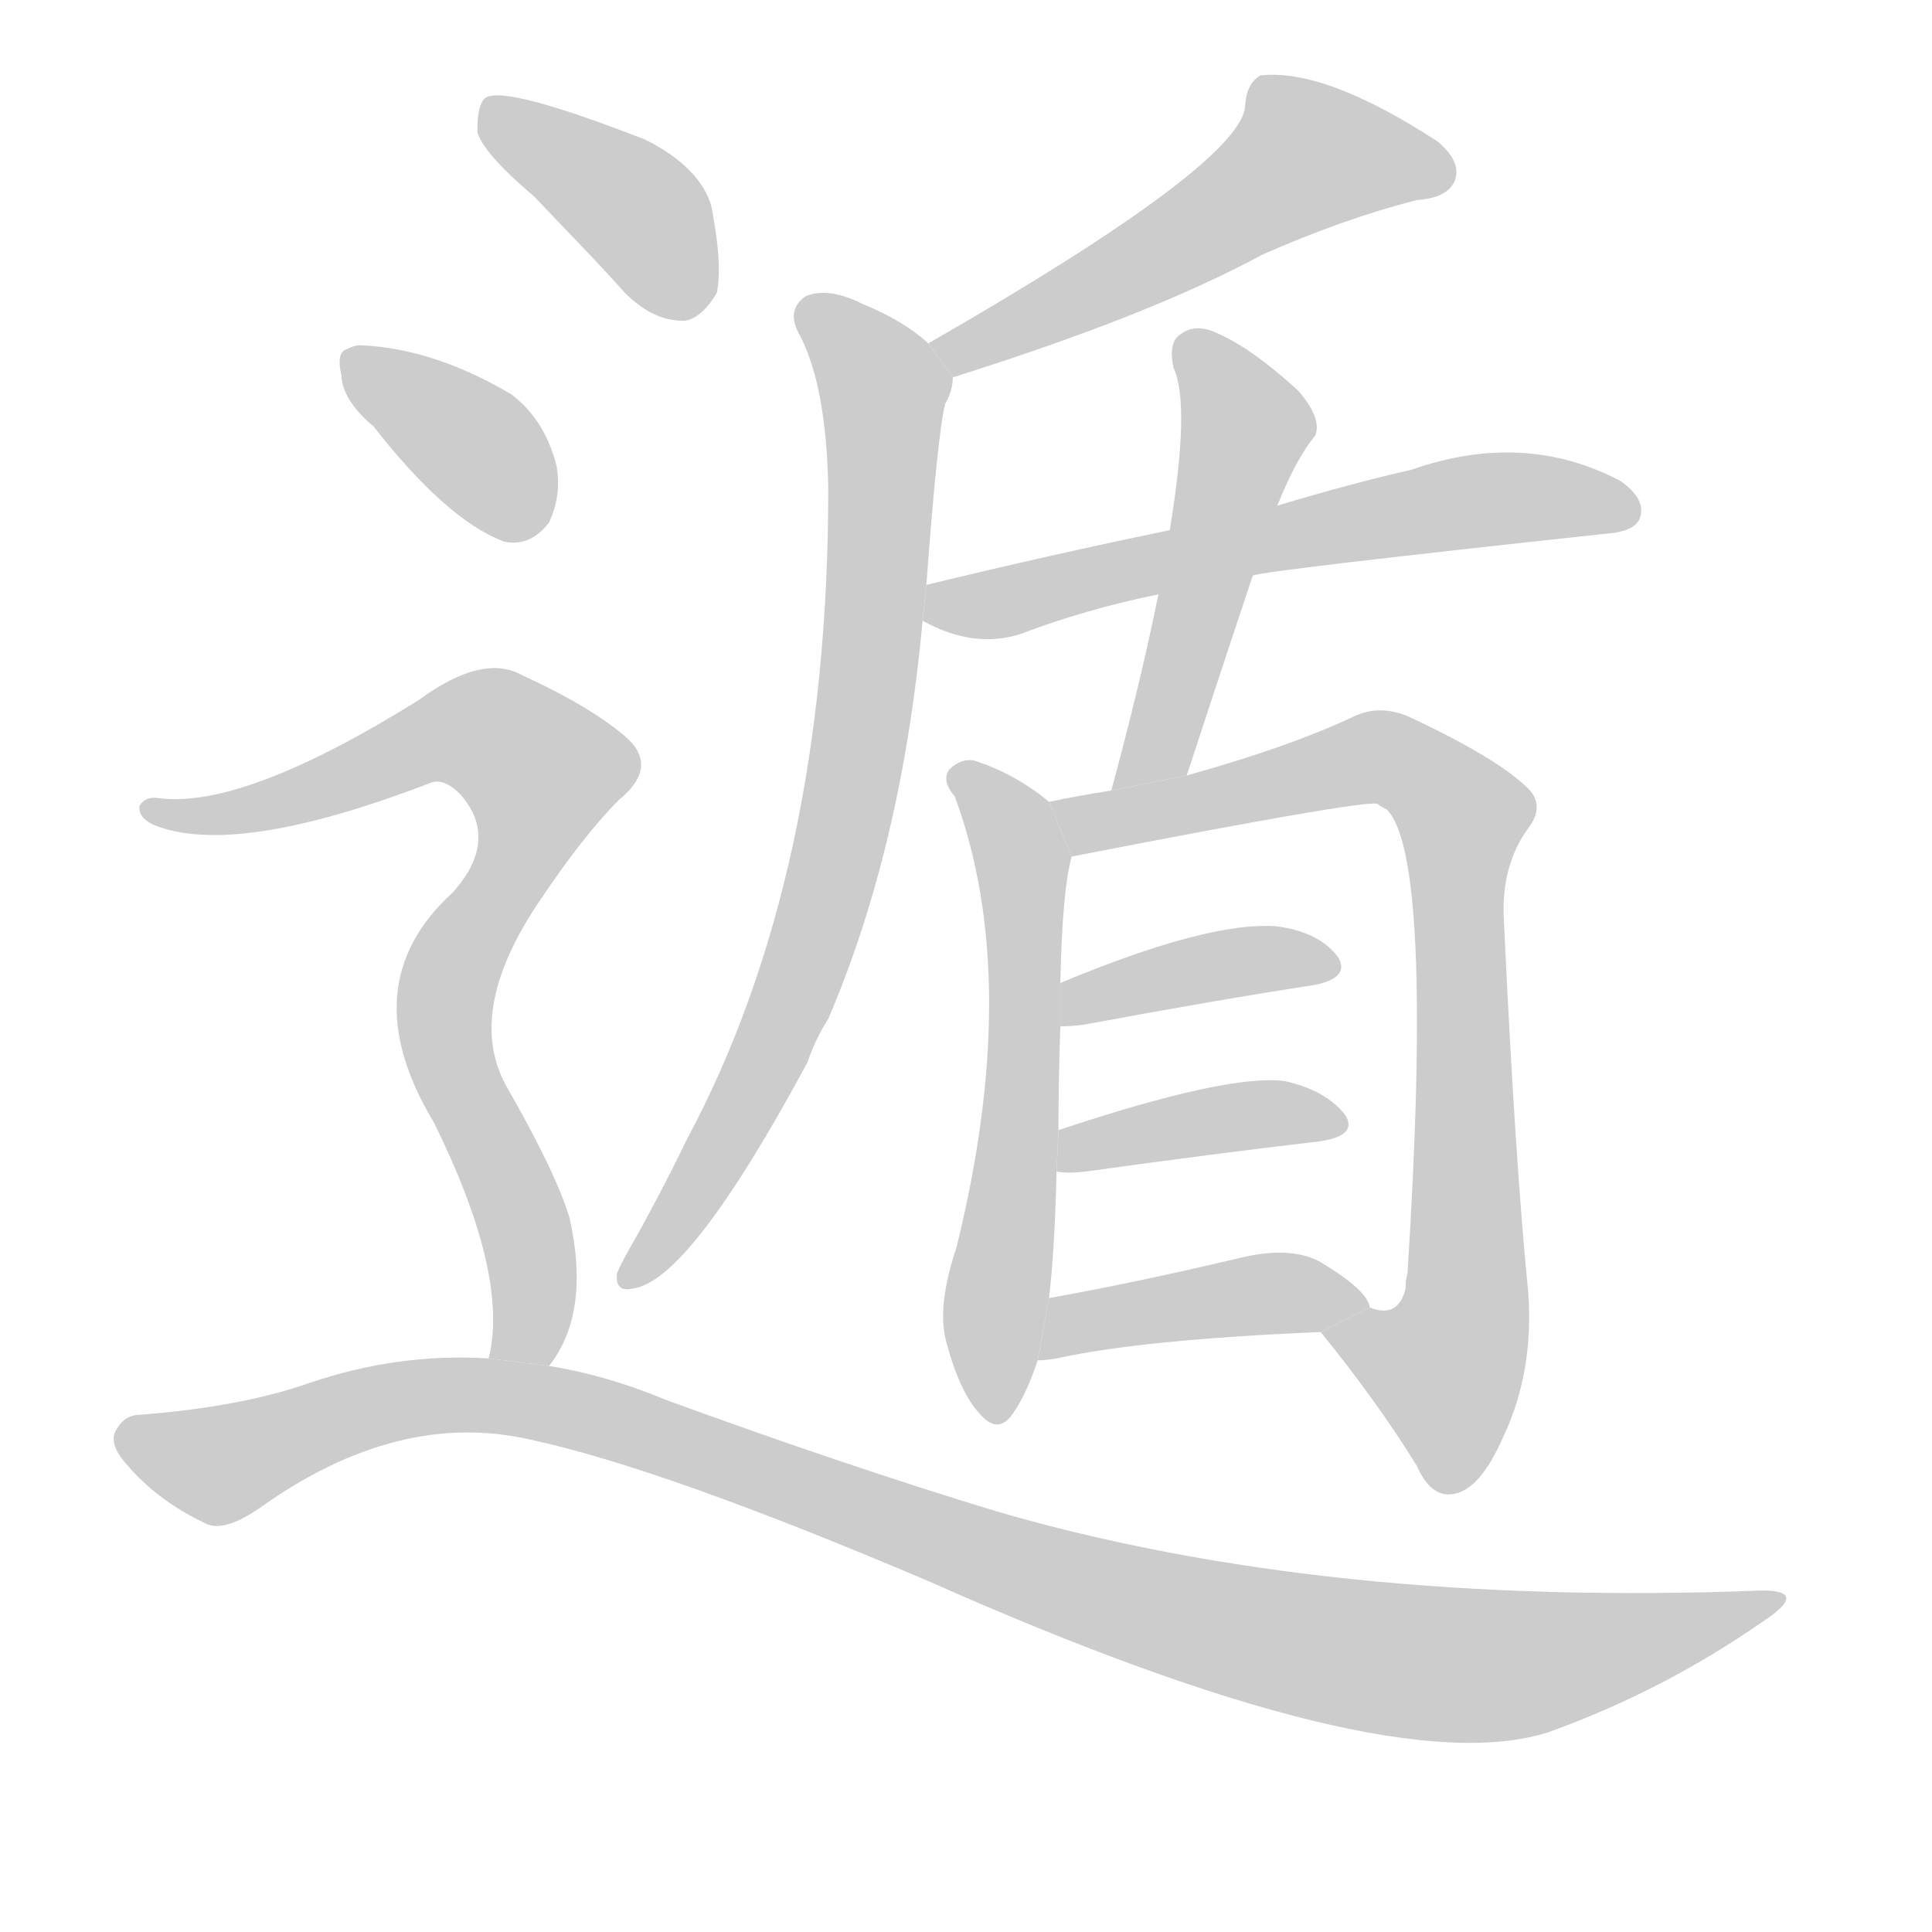 <!--
AnimCJK 2016-2017 Copyright Francois Mizessyn, https://github.com/parsimonhi/animCJK
Derived from:
    MakeMeAHanzi project - https://github.com/skishore/makemeahanzi
    Arphic PL KaitiM GB - https://apps.ubuntu.com/cat/applications/precise/fonts-arphic-gkai00mp/
    Arphic PL UKai - https://apps.ubuntu.com/cat/applications/fonts-arphic-ukai/
You can redistribute and/or modify this file under the terms of the Arphic Public License
as published by Arphic Technology Co., Ltd.
You should have received a copy of this license (the directory "APL") along with this file;
if not, see http://ftp.gnu.org/non-gnu/chinese-fonts-truetype/LICENSE.
-->
<svg id="z36929" class="acjk" version="1.1" viewBox="0 0 1024 1024" xmlns="http://www.w3.org/2000/svg" xmlns:xlink="http://www.w3.org/1999/xlink">
<style>
<![CDATA[
@keyframes z36929k {
	from {
		stroke:#c00;
		stroke-dashoffset:3000;
	}
	75% {
		stroke:#c00;
		stroke-dashoffset:0;
	}
	to {
		stroke:#000;
	}
}
#z36929 path[clip-path] {
	animation:z36929k 1s linear both;
	stroke-dasharray:3000;
	stroke-width:128;
	stroke-linecap:round;
	fill:none;
}
#z36929 path[clip-path="url(#z36929c1)"] {animation-delay:1s;}
#z36929 path[clip-path="url(#z36929c2)"] {animation-delay:2s;}
#z36929 path[clip-path="url(#z36929c3)"] {animation-delay:3s;}
#z36929 path[clip-path="url(#z36929c4)"] {animation-delay:4s;}
#z36929 path[clip-path="url(#z36929c5)"] {animation-delay:5s;}
#z36929 path[clip-path="url(#z36929c6)"] {animation-delay:6s;}
#z36929 path[clip-path="url(#z36929c7)"] {animation-delay:7s;}
#z36929 path[clip-path="url(#z36929c8)"] {animation-delay:8s;}
#z36929 path[clip-path="url(#z36929c9)"] {animation-delay:9s;}
#z36929 path[clip-path="url(#z36929c10)"] {animation-delay:10s;}
#z36929 path[clip-path="url(#z36929c11)"] {animation-delay:11s;}
#z36929 path[clip-path="url(#z36929c12)"] {animation-delay:12s;}
#z36929 path[clip-path="url(#z36929c13)"] {animation-delay:13s;}
#z36929 path {fill:#ccc;}
]]>
</style>
<path id="z36929d1" d="M505 200Q610 167 669 135Q712 116 751 106Q767 105 771 96Q775 86 762 75Q702 36 668 40Q661 44 660 55Q661 85 492 182L505 200 Z"/>
<path id="z36929d2" d="M491 310Q497 229 501 214Q505 207 505 200L492 182Q479 170 457 161Q439 152 427 157Q417 164 423 176Q438 203 439 259Q439 464 364 604Q349 635 333 663Q329 670 327 675Q326 685 335 683Q365 680 428 563Q432 551 439 540Q478 449 489 329L491 310 Z"/>
<path id="z36929d3" d="M664 305Q674 302 850 283Q866 282 869 275Q873 265 859 255Q808 228 748 249Q717 256 677 268L620 281Q557 294 491 310L489 329Q516 344 541 336Q575 323 614 315L664 305 Z"/>
<path id="z36929d4" d="M629 411Q647 356 664 305L677 268Q687 243 697 231Q701 222 688 207Q664 185 646 177Q634 171 626 177Q619 181 622 195Q631 214 620 281L614 315Q604 364 589 419L629 411 Z"/>
<path id="z36929d5" d="M556 425Q538 410 516 403Q509 402 503 408Q499 414 506 422Q542 519 507 661Q497 691 501 709Q508 737 519 749Q529 761 537 749Q544 739 550 721L556 688Q559 663 560 621L561 599Q561 572 562 544L562 521Q563 472 568 454L556 425 Z"/>
<path id="z36929d6" d="M700 706Q730 743 751 777Q758 793 769 792Q784 791 797 761Q813 727 810 685Q803 615 797 486Q796 458 810 439Q819 427 810 418Q794 402 747 380Q731 373 717 380Q683 396 629 411L589 419Q570 422 556 425L568 454Q722 424 730 426Q731 427 735 429Q760 454 746 675Q745 678 745 683Q741 699 726 693L700 706 Z"/>
<path id="z36929d7" d="M562 544Q568 544 575 543Q645 530 697 522Q716 518 709 507Q699 494 677 491Q641 488 562 521L562 544 Z"/>
<path id="z36929d8" d="M560 621Q567 622 575 621Q647 611 699 605Q720 602 713 591Q703 578 681 573Q651 569 561 599L560 621 Z"/>
<path id="z36929d9" d="M550 721Q554 721 560 720Q605 710 700 706L726 693Q725 684 700 669Q684 660 656 667Q601 680 556 688L550 721 Z"/>
<path id="z36929d10" d="M283 104C298 120 315 137 331 155C340 164 350 170 362 170C368 170 375 164 380 155C382 144 381 130 377 109C373 96 362 84 342 74C293 55 264 47 257 52C254 55 253 61 253 70C255 77 264 88 283 104 Z"/>
<path id="z36929d11" d="M198 226C223 258 246 279 267 287C276 289 284 286 291 277C295 268 297 259 295 247C291 231 283 218 271 209C244 193 217 184 191 183C188 183 186 184 184 185C180 186 179 191 181 199C181 207 187 217 198 226 Z"/>
<path id="z36929d12" d="M291 724Q313 696 302 646Q295 622 268 575Q247 536 285 479Q309 443 328 424Q350 406 331 390Q312 374 277 358Q256 346 222 371Q129 429 84 423Q77 422 74 427Q73 433 81 437Q124 455 228 415Q235 412 244 421Q265 445 240 473Q186 522 230 595Q270 676 259 720L291 724 Z"/>
<path id="z36929d13" d="M259 720Q211 717 164 733Q127 746 72 750Q65 751 61 759Q58 766 67 776Q83 795 108 807Q118 813 138 799Q211 747 281 763Q351 778 492 838Q735 946 821 918Q882 896 935 859Q959 843 934 843Q703 852 528 801Q449 777 353 742Q322 729 291 724L259 720 Z"/>
<defs>
	<clipPath id="z36929c1"><use xlink:href="#z36929d1"/></clipPath>
	<clipPath id="z36929c2"><use xlink:href="#z36929d2"/></clipPath>
	<clipPath id="z36929c3"><use xlink:href="#z36929d3"/></clipPath>
	<clipPath id="z36929c4"><use xlink:href="#z36929d4"/></clipPath>
	<clipPath id="z36929c5"><use xlink:href="#z36929d5"/></clipPath>
	<clipPath id="z36929c6"><use xlink:href="#z36929d6"/></clipPath>
	<clipPath id="z36929c7"><use xlink:href="#z36929d7"/></clipPath>
	<clipPath id="z36929c8"><use xlink:href="#z36929d8"/></clipPath>
	<clipPath id="z36929c9"><use xlink:href="#z36929d9"/></clipPath>
	<clipPath id="z36929c10"><use xlink:href="#z36929d10"/></clipPath>
	<clipPath id="z36929c11"><use xlink:href="#z36929d11"/></clipPath>
	<clipPath id="z36929c12"><use xlink:href="#z36929d12"/></clipPath>
	<clipPath id="z36929c13"><use xlink:href="#z36929d13"/></clipPath>
</defs>
<path pathLength="2999" clip-path="url(#z36929c1)" d="M767 92L687 81L499 187"/>
<path pathLength="2999" clip-path="url(#z36929c2)" d="M430 160L469 204L452 411L406 562L335 678"/>
<path pathLength="2999" clip-path="url(#z36929c3)" d="M495 323L784 265L863 269"/>
<path pathLength="2999" clip-path="url(#z36929c4)" d="M630 184L662 230L595 412"/>
<path pathLength="2999" clip-path="url(#z36929c5)" d="M509 409L542 457L525 750"/>
<path pathLength="2999" clip-path="url(#z36929c6)" d="M565 427L729 401L777 436L774 711L754 743L708 711"/>
<path pathLength="2999" clip-path="url(#z36929c7)" d="M567 536L705 512"/>
<path pathLength="2999" clip-path="url(#z36929c8)" d="M568 613L709 592"/>
<path pathLength="2999" clip-path="url(#z36929c9)" d="M560 712L720 687"/>
<path pathLength="2999" clip-path="url(#z36929c10)" d="M263 63L335 109L365 160"/>
<path pathLength="2999" clip-path="url(#z36929c11)" d="M190 195L283 277"/>
<path pathLength="2999" clip-path="url(#z36929c12)" d="M82 428L241 388L294 414L236 539L279 655L275 721"/>
<path pathLength="2999" clip-path="url(#z36929c13)" d="M64 761L114 777L206 743L290 744L749 881L940 849"/>
</svg>